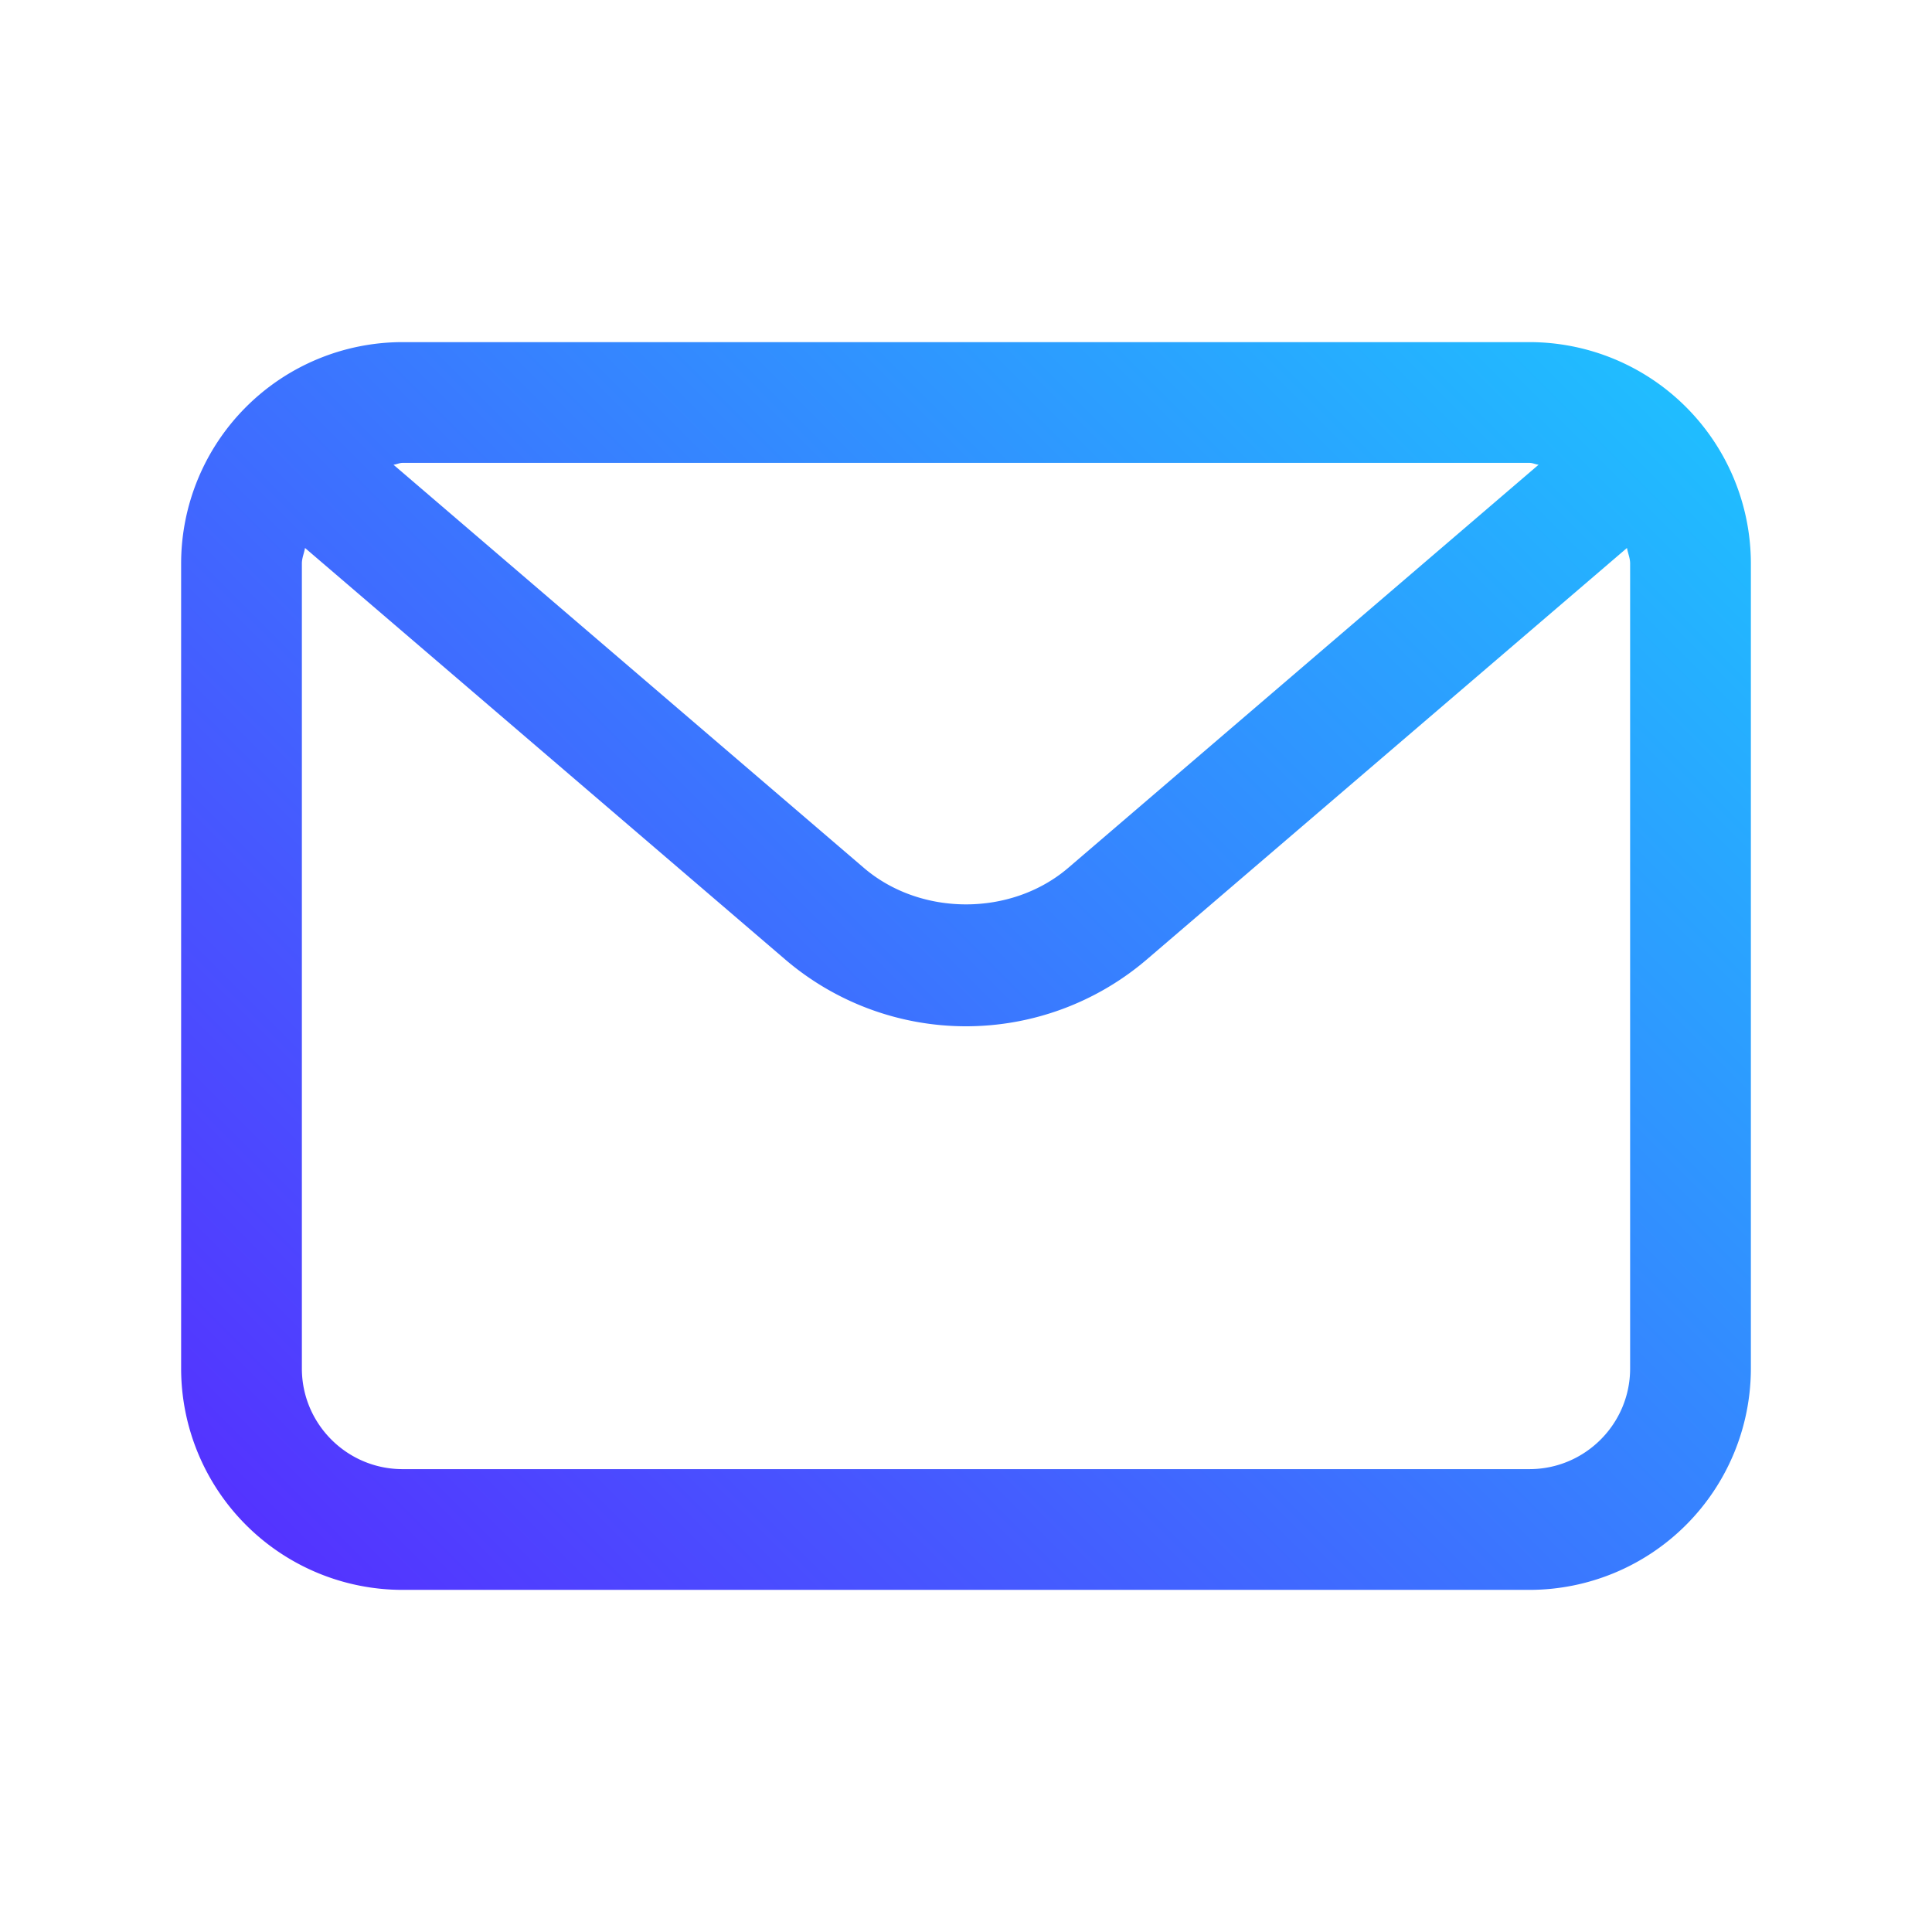 <svg xmlns="http://www.w3.org/2000/svg" version="1.1" xmlns:xlink="http://www.w3.org/1999/xlink" width="512" height="512" x="0" y="0" viewBox="0 0 24 24" style="enable-background:new 0 0 512 512" xml:space="preserve" class=""><g><linearGradient id="a" x1="4.056" x2="19.944" y1="19.944" y2="4.056" gradientUnits="userSpaceOnUse"><stop offset="0" stop-color="#5433ff"></stop><stop offset="1" stop-color="#20bdff"></stop></linearGradient><path fill="url(#a)" d="M19 4.25H5A2.752 2.752 0 0 0 2.25 7v10A2.752 2.752 0 0 0 5 19.75h14A2.752 2.752 0 0 0 21.75 17V7A2.752 2.752 0 0 0 19 4.25zm0 1.5c.04 0 .074.019.113.023l-5.842 5.007c-.707.606-1.834.606-2.541 0L4.888 5.773c.039-.004.073-.023.113-.023h14zM20.25 17c0 .689-.561 1.25-1.25 1.25H5c-.689 0-1.25-.561-1.25-1.25V7c0-.068.028-.128.039-.193l5.964 5.111a3.454 3.454 0 0 0 4.494 0l5.964-5.111c.011.065.039.125.039.193z" opacity="1" data-original="url(#a)"></path></g></svg>